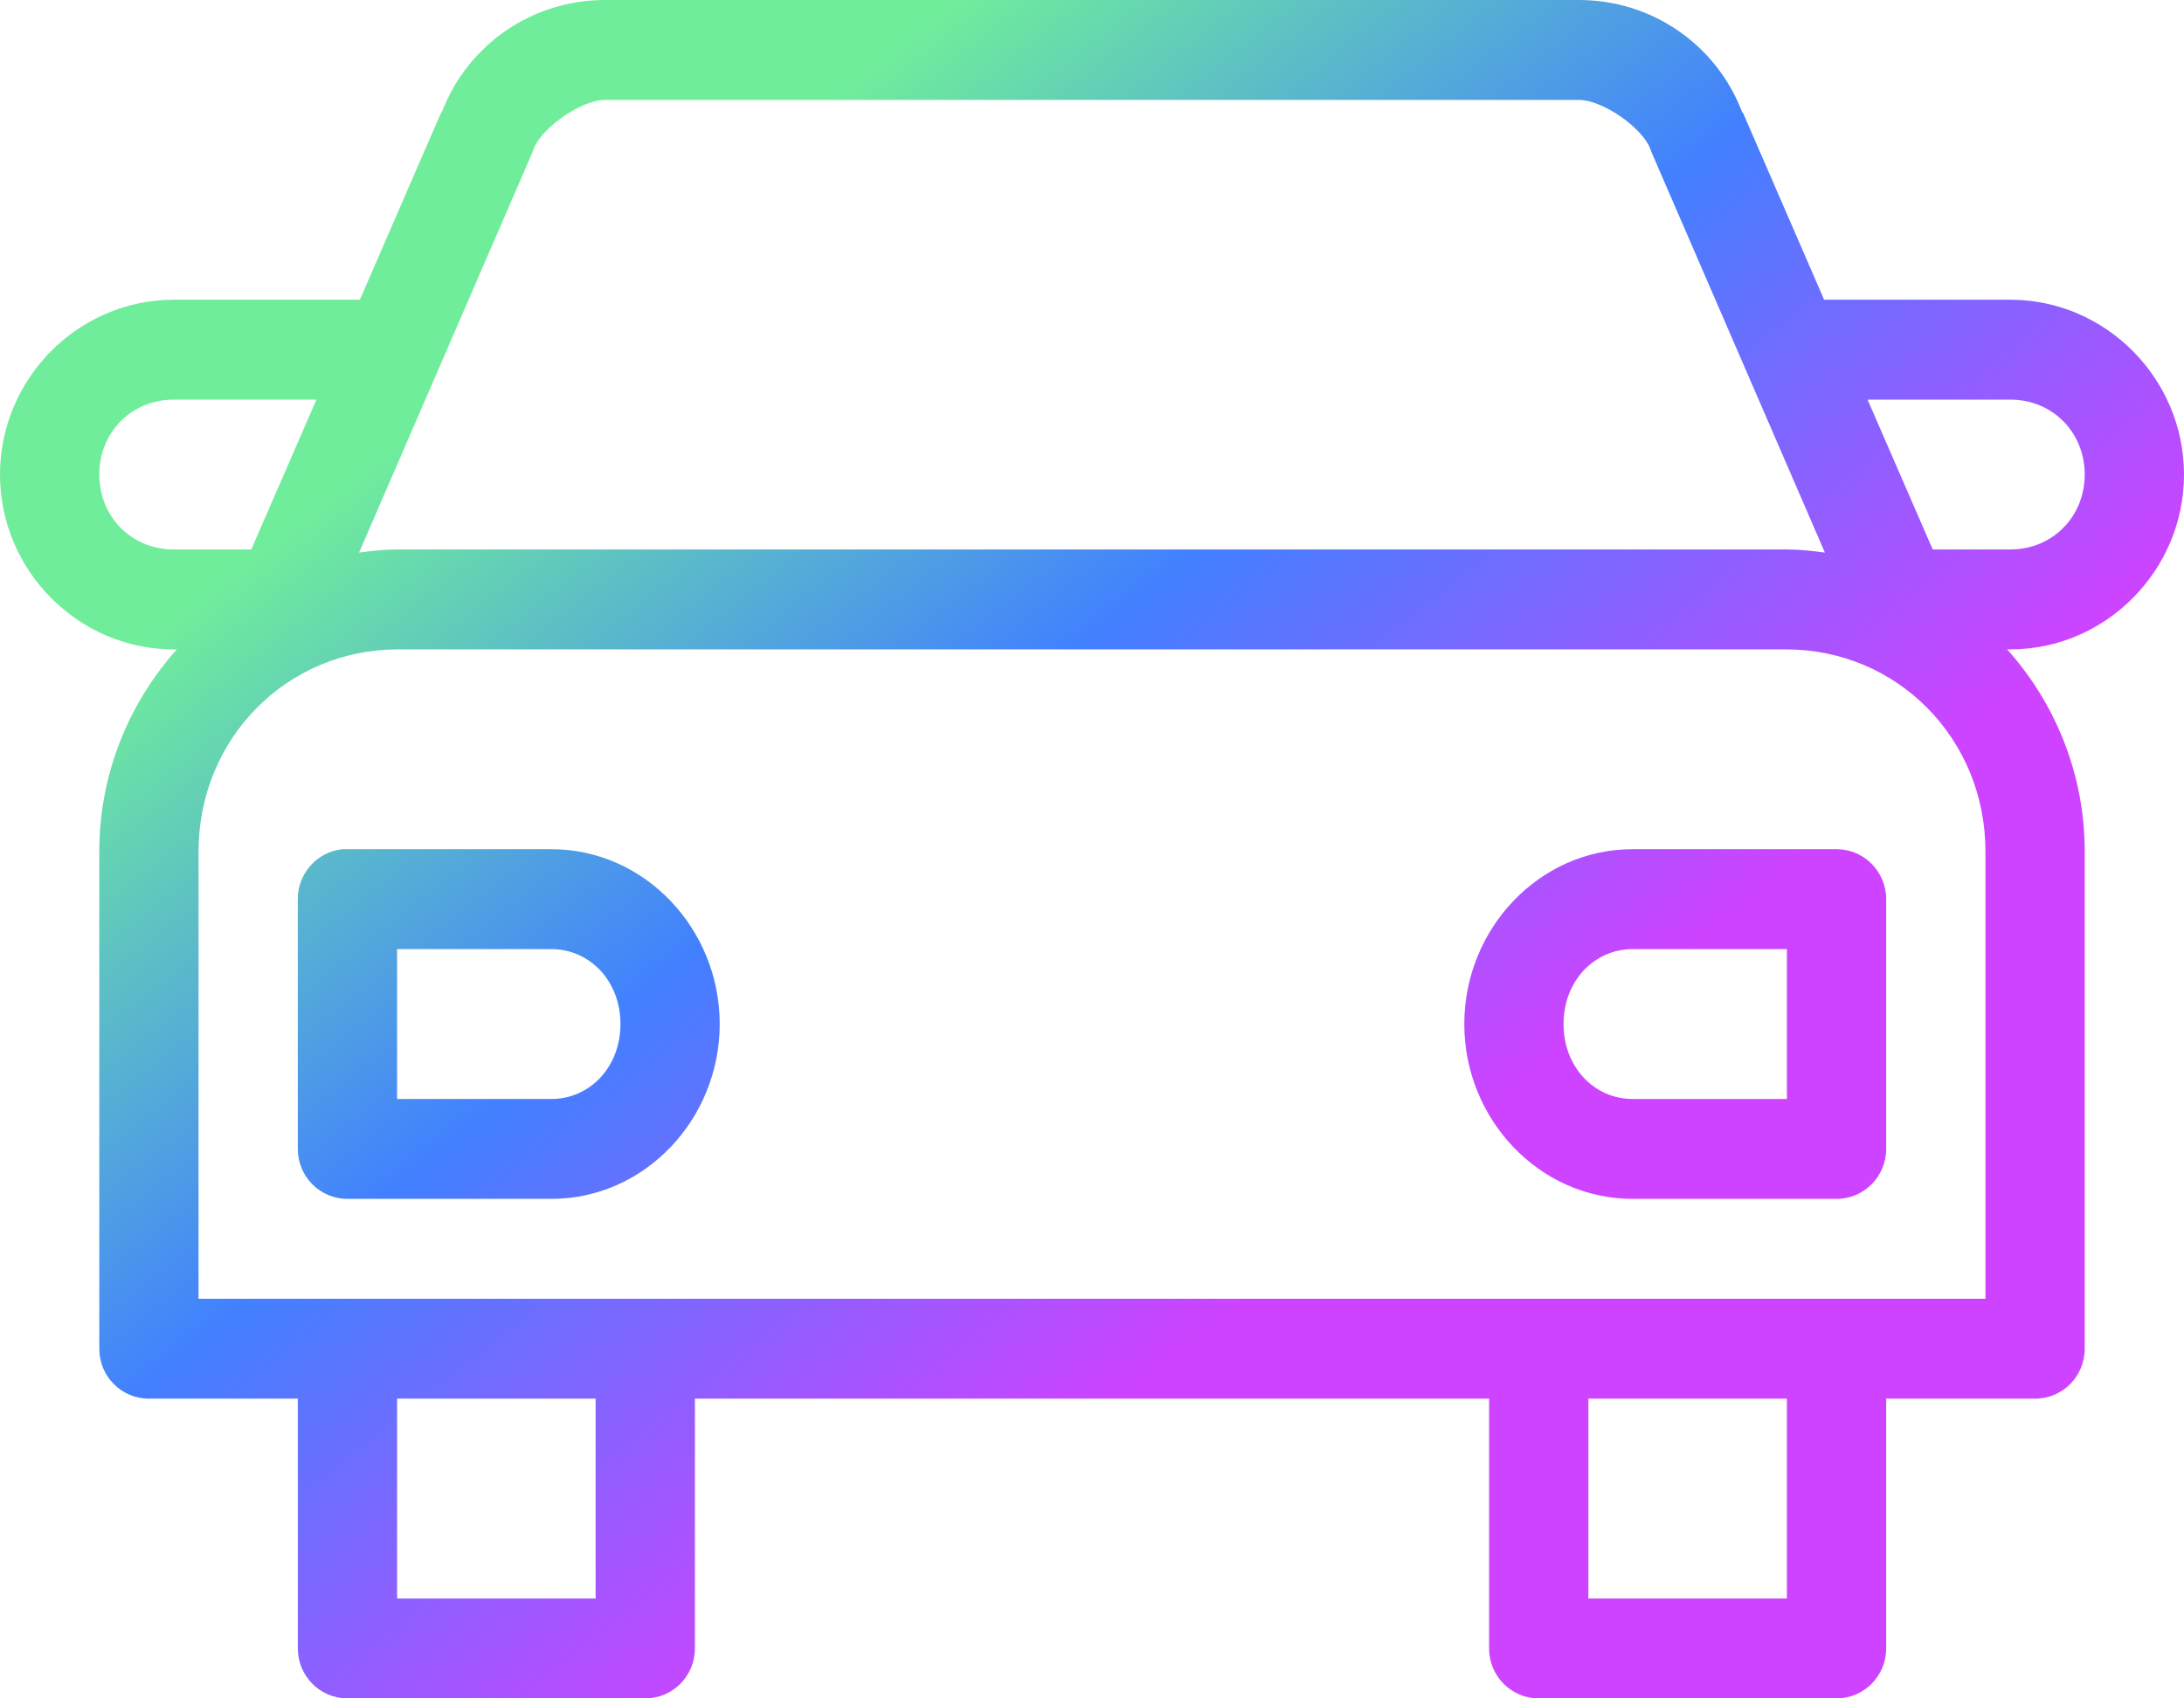 <?xml version="1.0" encoding="UTF-8"?>
<svg xmlns="http://www.w3.org/2000/svg" xmlns:xlink="http://www.w3.org/1999/xlink" width="54px" height="42px" viewBox="0 0 54 42" version="1.1">
  <title>noun-car-1053444-FFFFFF</title>
  <defs>
    <linearGradient x1="69.787%" y1="63.726%" x2="24.274%" y2="19.753%" id="linearGradient-1">
      <stop stop-color="#CE43FF" offset="0%"></stop>
      <stop stop-color="#4280FF" offset="51.468%"></stop>
      <stop stop-color="#70ED9B" offset="100%"></stop>
    </linearGradient>
  </defs>
  <g id="Homepage" stroke="none" stroke-width="1" fill="none" fill-rule="evenodd">
    <g id="Home-ALT---Desktop" transform="translate(-444, -2459)" fill="url(#linearGradient-1)" fill-rule="nonzero">
      <g id="Who-Needs-Short-Term-Copy" transform="translate(361, 2318)">
        <g id="Small-Card" transform="translate(0, 111)">
          <g id="noun-car-1053444-FFFFFF" transform="translate(83, 30)">
            <path d="M14.957,0 C13.174,0 11.575,1.086 10.93,2.76 C10.921,2.782 10.899,2.796 10.892,2.818 L8.898,7.412 L4.295,7.412 C1.937,7.412 0,9.361 0,11.735 C0,14.109 1.937,16.059 4.295,16.059 L4.372,16.059 C3.186,17.386 2.455,19.135 2.455,21.058 L2.455,33.353 C2.455,34.036 3.003,34.588 3.682,34.588 L7.364,34.588 L7.364,40.765 C7.364,41.448 7.913,42 8.591,42 L15.955,42 C16.633,42 17.182,41.447 17.182,40.765 L17.182,34.588 L36.818,34.588 L36.818,40.765 C36.818,41.448 37.367,42 38.045,42 L45.409,42 C46.087,42 46.636,41.447 46.636,40.765 L46.636,34.588 L50.318,34.588 C50.997,34.588 51.545,34.036 51.545,33.353 L51.545,21.058 C51.545,19.135 50.814,17.386 49.628,16.059 L49.705,16.059 C52.063,16.059 54,14.109 54,11.735 C54,9.361 52.063,7.412 49.705,7.412 L45.102,7.412 L43.108,2.818 C43.101,2.796 43.079,2.782 43.07,2.76 C42.425,1.086 40.826,0 39.043,0 L14.957,0 Z M14.957,2.471 L39.043,2.471 C39.627,2.471 40.615,3.163 40.807,3.687 C40.812,3.706 40.819,3.725 40.826,3.745 L45.121,13.665 C44.805,13.622 44.491,13.588 44.163,13.588 L9.837,13.588 C9.509,13.588 9.195,13.622 8.878,13.665 L13.174,3.745 C13.181,3.725 13.188,3.706 13.193,3.687 C13.385,3.163 14.372,2.471 14.957,2.471 L14.957,2.471 Z M4.295,9.882 L7.824,9.882 L6.213,13.588 L4.295,13.588 C3.255,13.588 2.455,12.782 2.455,11.735 C2.455,10.688 3.255,9.882 4.295,9.882 Z M46.176,9.882 L49.705,9.882 C50.745,9.882 51.545,10.688 51.545,11.735 C51.545,12.782 50.745,13.588 49.705,13.588 L47.787,13.588 L46.176,9.882 Z M9.837,16.059 L44.163,16.059 C46.903,16.059 49.091,18.259 49.091,21.058 L49.091,32.118 L4.909,32.118 L4.909,21.058 C4.909,18.259 7.098,16.059 9.837,16.059 L9.837,16.059 Z M8.476,21 C7.843,21.06 7.361,21.596 7.363,22.235 L7.363,28.412 C7.363,29.095 7.912,29.647 8.591,29.647 L13.634,29.647 C15.95,29.647 17.795,27.669 17.795,25.324 C17.795,22.978 15.95,21 13.634,21 L8.591,21 C8.552,20.998 8.514,20.998 8.476,21 Z M40.366,21 C38.05,21 36.205,22.978 36.205,25.324 C36.205,27.669 38.05,29.647 40.366,29.647 L45.409,29.647 C46.087,29.647 46.636,29.095 46.636,28.412 L46.636,22.235 C46.636,21.553 46.087,21 45.409,21 L40.366,21 Z M9.818,23.471 L13.634,23.471 C14.572,23.471 15.341,24.248 15.341,25.324 C15.341,26.4 14.572,27.177 13.634,27.177 L9.818,27.177 L9.818,23.471 Z M40.366,23.471 L44.182,23.471 L44.182,27.177 L40.366,27.177 C39.429,27.177 38.659,26.4 38.659,25.324 C38.659,24.248 39.429,23.471 40.366,23.471 Z M9.818,34.588 L14.727,34.588 L14.727,39.529 L9.818,39.529 L9.818,34.588 Z M39.273,34.588 L44.182,34.588 L44.182,39.529 L39.273,39.529 L39.273,34.588 Z" id="Shape"></path>
          </g>
        </g>
      </g>
    </g>
  </g>
</svg>
